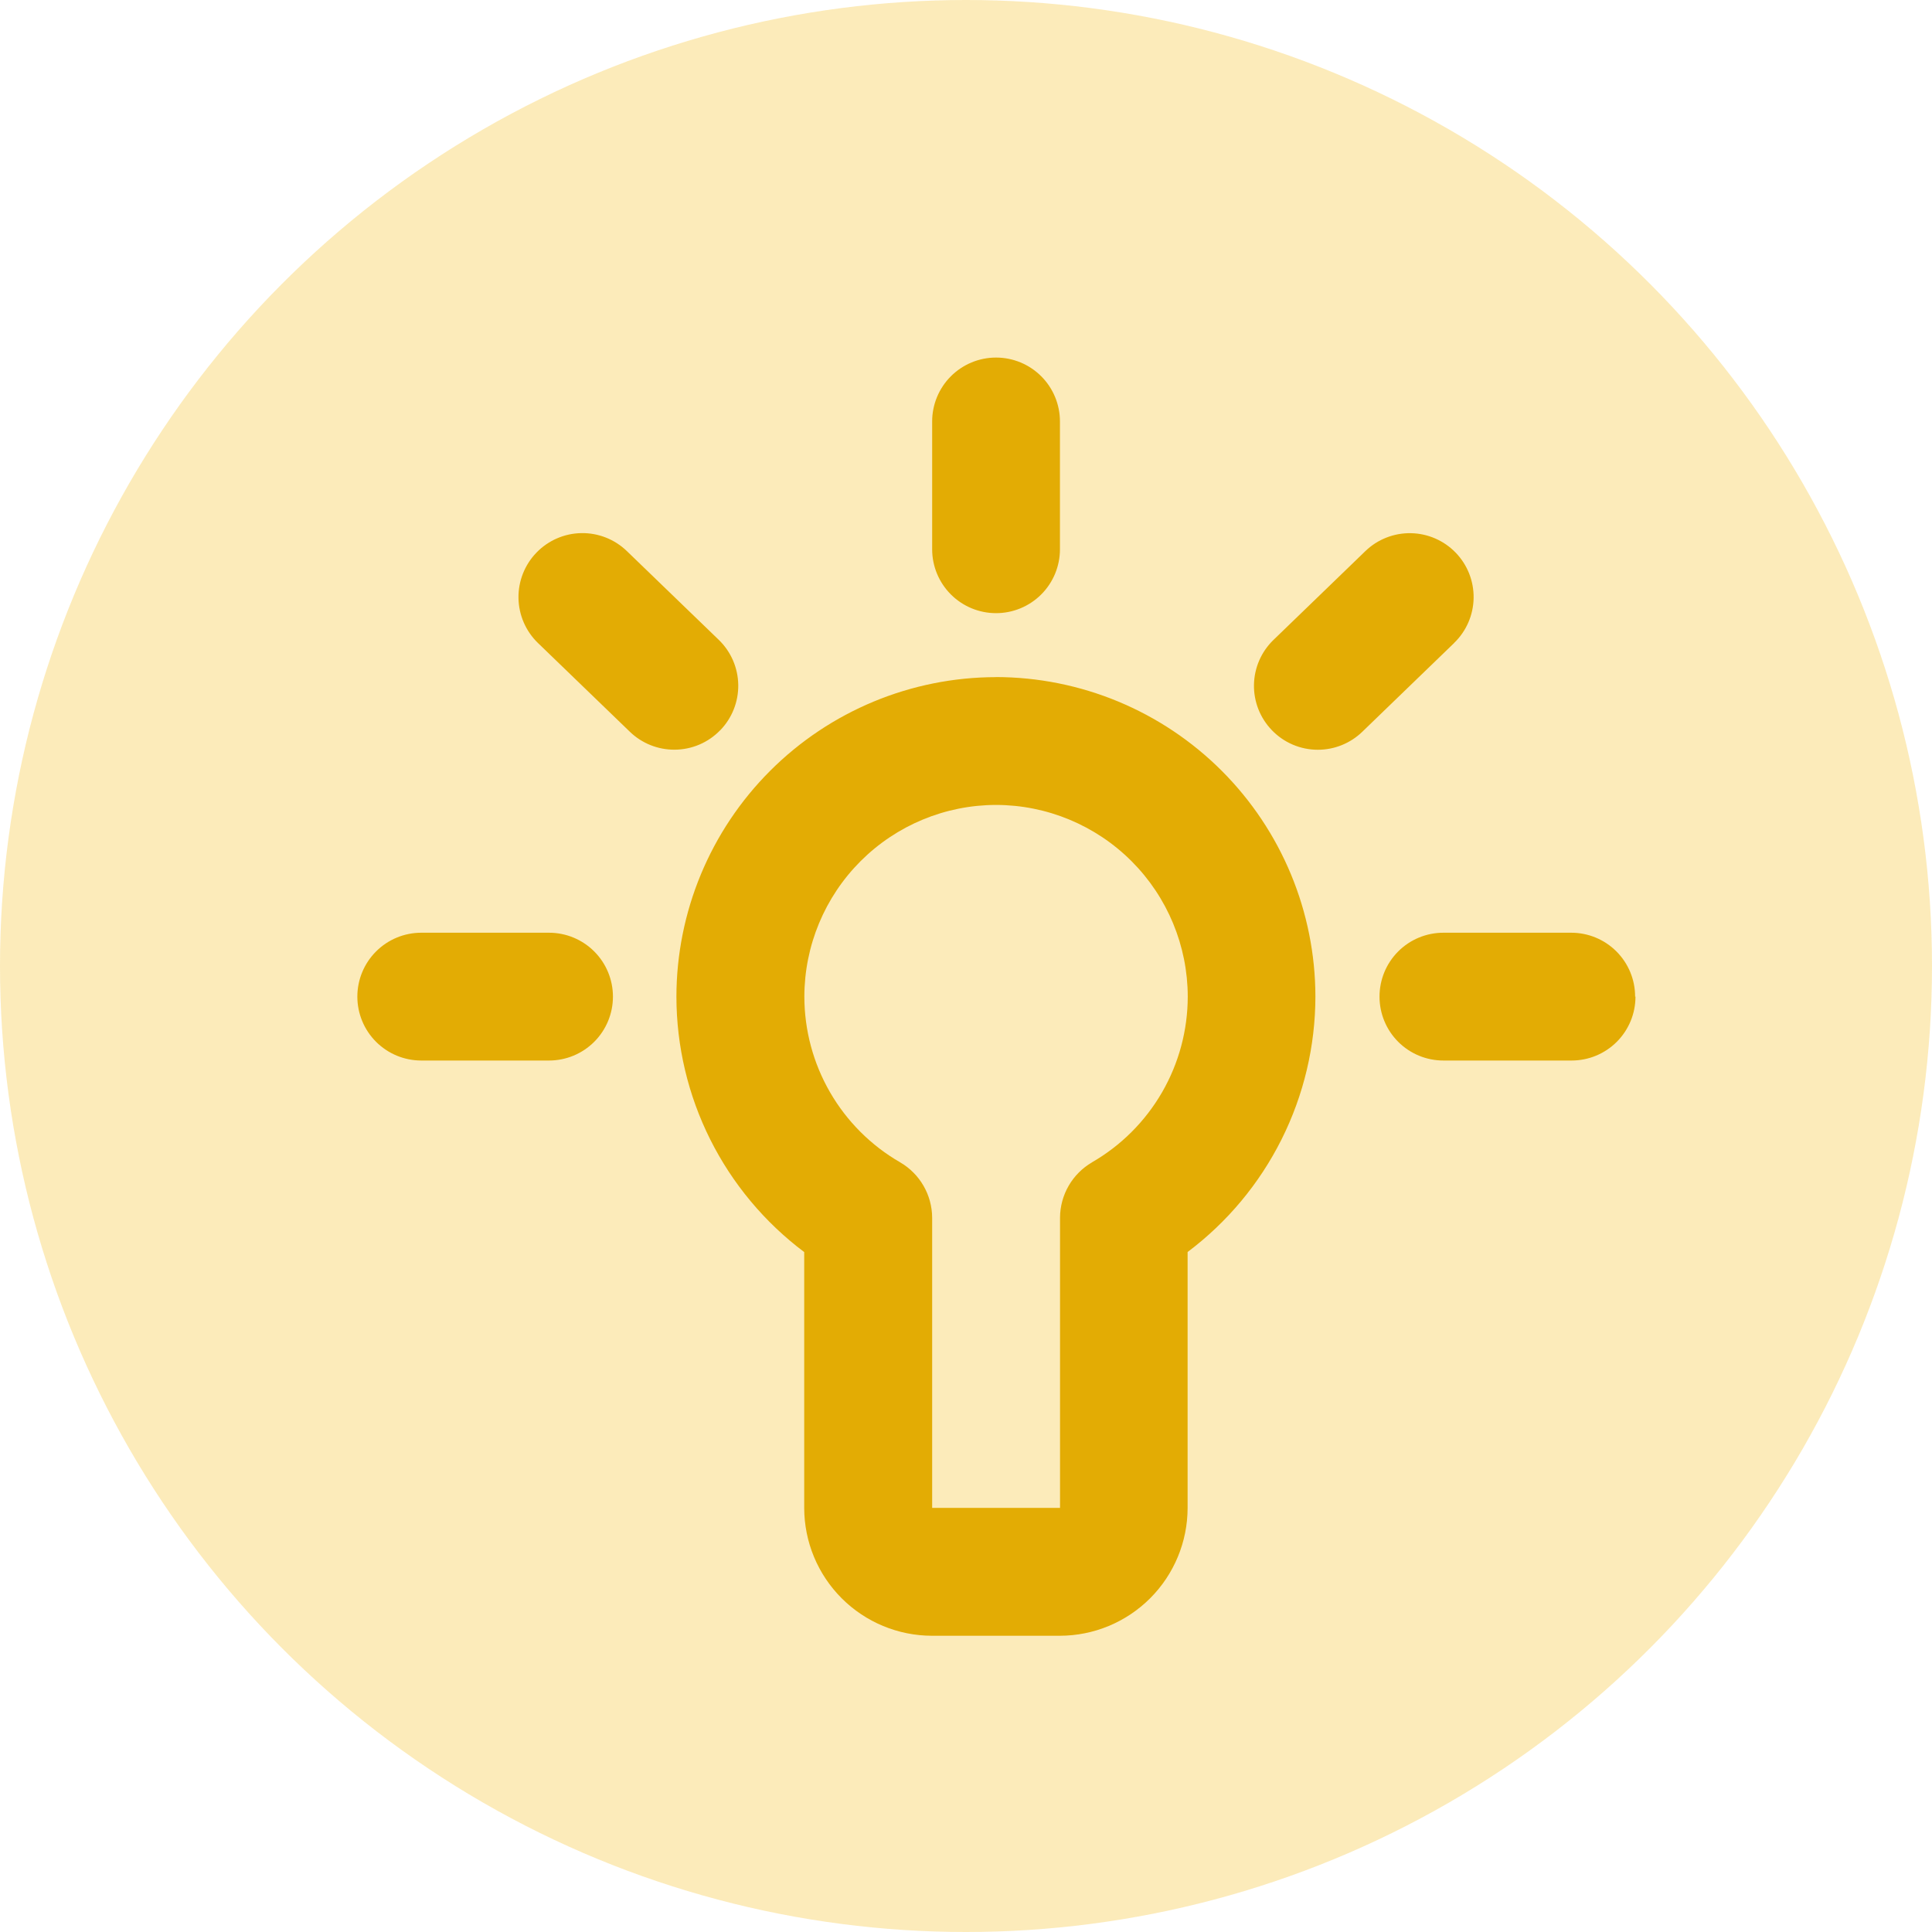 <svg xmlns="http://www.w3.org/2000/svg" width="27" height="27" viewBox="0 0 27 27">
    <defs>
        <clipPath id="clip-path">
            <path id="Path_2369" d="M62.335-407.011l-1.284 1.241a.893.893 0 0 1-.621.251.89.89 0 0 1-.642-.273.892.892 0 0 1 .022-1.262l1.284-1.241a.893.893 0 0 1 1.262.021.892.892 0 0 1-.021 1.262m-10.256 1.219a.89.89 0 0 1-.642.273.892.892 0 0 1-.621-.25l-1.285-1.241a.893.893 0 0 1-.021-1.263.893.893 0 0 1 1.263-.022l1.285 1.241a.893.893 0 0 1 .021 1.263m-1.5 3.723a.893.893 0 0 1-.893.893H47.9a.893.893 0 0 1-.893-.893.893.893 0 0 1 .893-.893h1.786a.893.893 0 0 1 .893.893m14.29 0a.892.892 0 0 1-.893.893h-1.791a.892.892 0 0 1-.893-.893.892.892 0 0 1 .893-.893h1.786a.892.892 0 0 1 .893.893m-9.824-6.252v-1.786a.893.893 0 0 1 .893-.893.893.893 0 0 1 .893.893v1.786a.893.893 0 0 1-.893.893.893.893 0 0 1-.893-.893m2.234 8.568a.9.9 0 0 0-.447.774v4.055H55.04v-4.055a.9.9 0 0 0-.447-.774 2.676 2.676 0 0 1-1.339-2.316 2.683 2.683 0 0 1 2.679-2.679 2.683 2.683 0 0 1 2.679 2.679 2.676 2.676 0 0 1-1.339 2.316m-1.341-6.781a4.471 4.471 0 0 0-4.466 4.466 4.469 4.469 0 0 0 1.786 3.569v3.576a1.788 1.788 0 0 0 1.786 1.786h1.786a1.788 1.788 0 0 0 1.786-1.786v-3.577a4.472 4.472 0 0 0 1.786-3.569 4.471 4.471 0 0 0-4.466-4.466" class="cls-1" transform="translate(-47.002 411)"/>
        </clipPath>
        <style>
            .cls-1{fill:#e3ac04}
        </style>
    </defs>
    <g id="Group_5280" transform="translate(.381)">
        <circle id="Ellipse_43" cx="13.5" cy="13.5" r="13.5" fill="rgba(244,183,0,0.27)" transform="translate(-.381)"/>
        <g id="Group_3588" clip-path="url(#clip-path)" transform="translate(4.608 4.997)">
            <path id="Path_2368" d="M42-416h26.8v26.793H42z" class="cls-1" transform="translate(-46.468 411.535)"/>
        </g>
    </g>
</svg>
